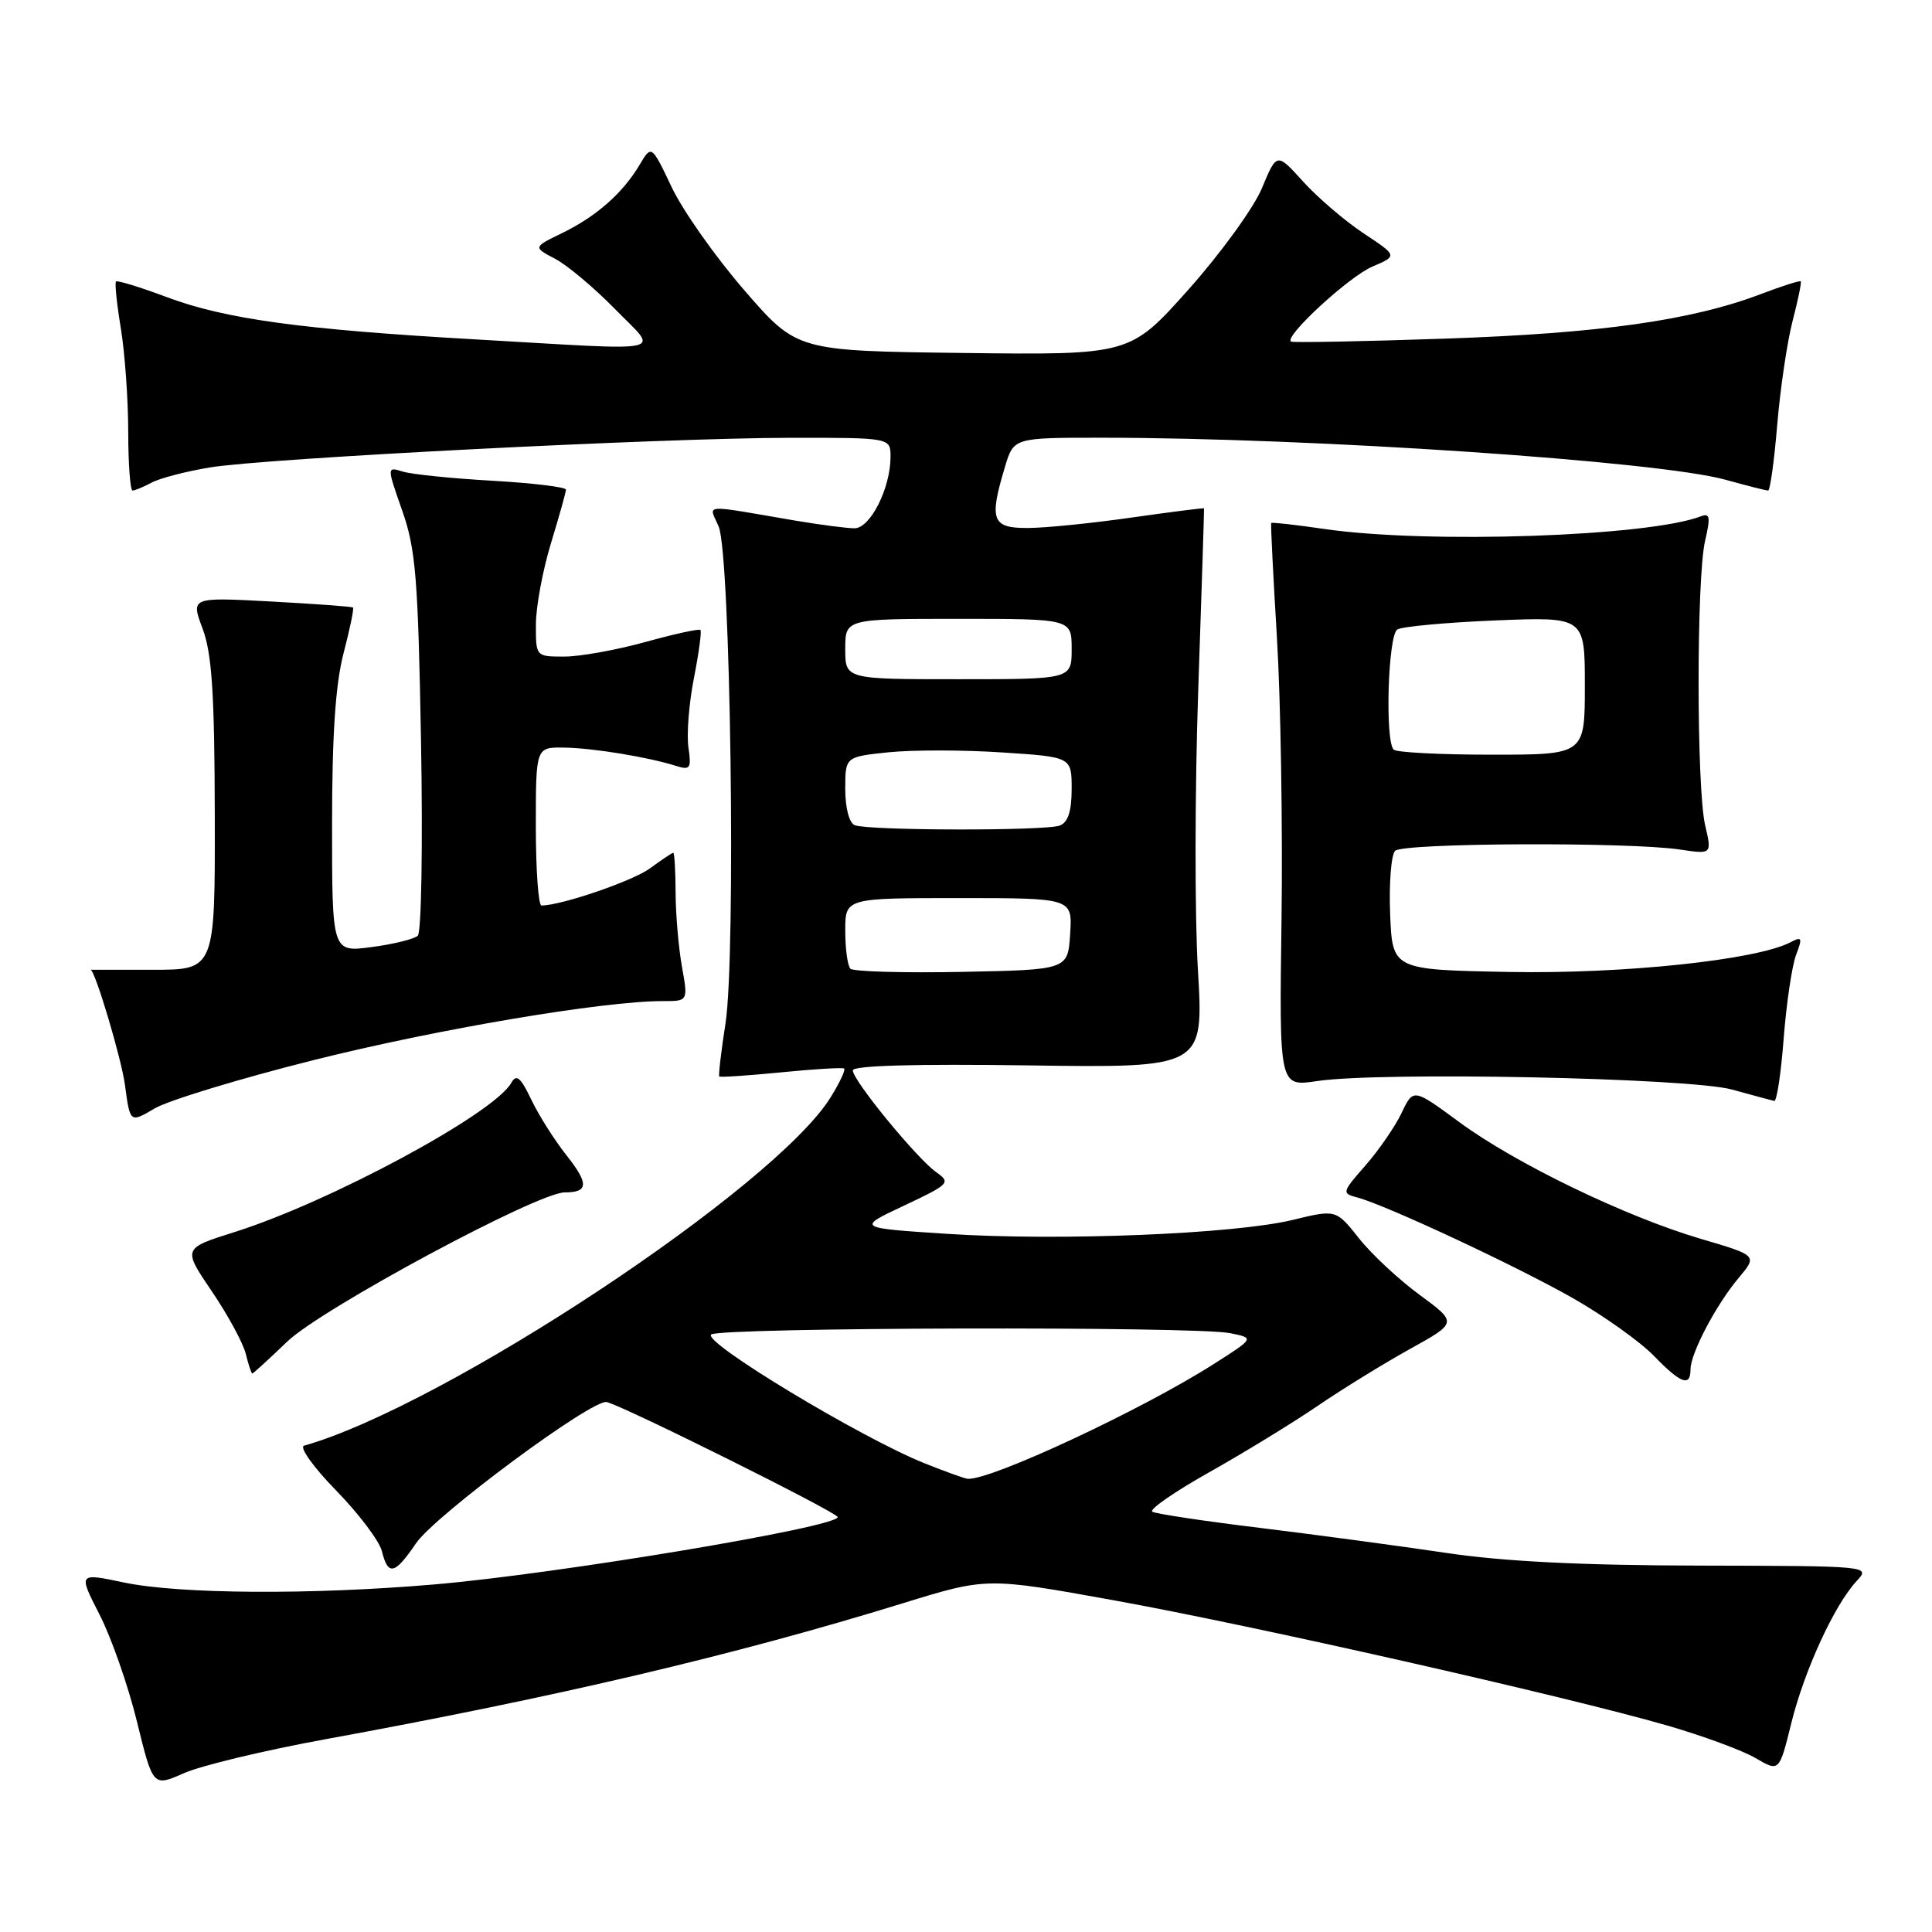 <?xml version="1.0" encoding="UTF-8" standalone="no"?>
<!DOCTYPE svg PUBLIC "-//W3C//DTD SVG 1.1//EN" "http://www.w3.org/Graphics/SVG/1.1/DTD/svg11.dtd" >
<svg xmlns="http://www.w3.org/2000/svg" xmlns:xlink="http://www.w3.org/1999/xlink" version="1.1" viewBox="0 0 256 256">
 <g >
 <path fill="currentColor"
d=" M 43.00 230.48 C 73.83 224.85 97.45 219.29 119.63 212.44 C 130.76 209.01 130.76 209.01 147.54 212.04 C 165.96 215.36 207.48 224.76 220.95 228.65 C 225.65 230.01 230.91 231.95 232.63 232.96 C 235.76 234.79 235.76 234.79 237.35 228.35 C 239.09 221.32 243.07 212.66 246.01 209.50 C 247.87 207.50 247.83 207.50 225.19 207.45 C 209.45 207.42 199.13 206.90 191.50 205.75 C 185.45 204.85 174.43 203.37 167.01 202.46 C 159.59 201.56 153.15 200.59 152.69 200.31 C 152.23 200.02 155.60 197.69 160.18 195.11 C 164.75 192.54 171.21 188.59 174.53 186.33 C 177.84 184.07 183.38 180.66 186.84 178.74 C 193.12 175.26 193.12 175.26 188.10 171.57 C 185.34 169.55 181.72 166.17 180.06 164.07 C 177.03 160.25 177.03 160.25 171.27 161.65 C 163.53 163.52 140.28 164.46 125.50 163.49 C 113.50 162.71 113.50 162.71 119.81 159.74 C 125.80 156.92 126.01 156.70 124.08 155.34 C 121.52 153.55 113.00 143.16 113.00 141.83 C 113.00 141.19 121.37 140.96 136.25 141.17 C 159.50 141.50 159.50 141.50 158.73 128.50 C 158.30 121.35 158.32 104.70 158.77 91.50 C 159.22 78.30 159.57 67.44 159.54 67.36 C 159.52 67.28 155.22 67.83 150.00 68.57 C 144.78 69.32 138.59 69.95 136.25 69.96 C 131.44 70.00 131.03 68.95 133.16 61.87 C 134.32 58.00 134.32 58.00 145.95 58.00 C 173.77 58.00 219.75 61.10 228.65 63.57 C 231.49 64.36 234.02 65.00 234.29 65.00 C 234.55 65.00 235.09 61.09 235.49 56.31 C 235.89 51.53 236.80 45.35 237.52 42.56 C 238.25 39.78 238.73 37.40 238.61 37.28 C 238.48 37.15 236.13 37.90 233.37 38.95 C 224.14 42.46 212.02 44.17 191.50 44.87 C 180.50 45.25 171.30 45.42 171.06 45.26 C 170.11 44.61 178.72 36.67 181.84 35.33 C 185.19 33.90 185.19 33.90 180.67 30.91 C 178.19 29.26 174.59 26.18 172.67 24.06 C 169.18 20.20 169.18 20.20 167.22 24.92 C 166.14 27.52 161.77 33.55 157.50 38.34 C 149.74 47.04 149.74 47.04 127.67 46.77 C 105.60 46.50 105.60 46.50 98.66 38.50 C 94.84 34.10 90.50 27.95 89.02 24.84 C 86.33 19.18 86.33 19.18 84.75 21.84 C 82.53 25.58 79.03 28.67 74.51 30.87 C 70.63 32.76 70.63 32.76 73.57 34.30 C 75.18 35.15 78.73 38.13 81.46 40.92 C 87.32 46.92 89.35 46.48 63.00 44.97 C 39.94 43.66 29.86 42.28 22.10 39.37 C 18.57 38.05 15.55 37.12 15.37 37.30 C 15.19 37.48 15.48 40.30 16.02 43.56 C 16.55 46.83 16.99 52.99 16.99 57.25 C 17.00 61.51 17.25 65.00 17.57 65.00 C 17.88 65.00 19.02 64.52 20.11 63.94 C 21.20 63.36 24.66 62.46 27.80 61.94 C 35.25 60.71 87.76 58.03 104.75 58.01 C 118.00 58.00 118.00 58.00 118.00 60.53 C 118.00 64.68 115.32 70.00 113.23 70.00 C 112.21 70.00 108.70 69.54 105.43 68.99 C 92.70 66.82 93.93 66.72 95.23 69.78 C 96.81 73.50 97.53 126.59 96.13 135.62 C 95.55 139.35 95.18 142.51 95.31 142.64 C 95.44 142.77 99.14 142.52 103.52 142.09 C 107.91 141.65 111.66 141.43 111.86 141.59 C 112.06 141.76 111.26 143.47 110.07 145.39 C 102.70 157.31 58.91 186.28 40.29 191.56 C 39.63 191.75 41.53 194.42 44.53 197.49 C 47.53 200.56 50.26 204.18 50.60 205.53 C 51.43 208.85 52.30 208.65 55.12 204.50 C 57.64 200.79 78.54 185.31 80.40 185.78 C 82.78 186.37 111.00 200.43 111.00 201.02 C 111.00 202.35 73.81 208.56 57.50 209.95 C 41.26 211.34 23.79 211.23 16.43 209.69 C 10.36 208.41 10.36 208.41 13.20 213.96 C 14.76 217.01 16.99 223.39 18.15 228.13 C 20.27 236.77 20.27 236.77 24.38 234.95 C 26.65 233.95 35.02 231.94 43.00 230.48 Z  M 224.00 181.46 C 224.00 179.33 227.40 172.87 230.39 169.32 C 232.87 166.36 232.87 166.36 225.39 164.16 C 215.40 161.22 200.81 154.17 193.34 148.67 C 187.27 144.20 187.27 144.20 185.71 147.49 C 184.85 149.29 182.69 152.42 180.92 154.44 C 177.82 157.97 177.78 158.13 179.81 158.66 C 183.62 159.66 201.08 167.82 208.57 172.10 C 212.60 174.41 217.36 177.81 219.14 179.65 C 222.71 183.33 224.00 183.81 224.00 181.46 Z  M 38.08 177.75 C 42.66 173.37 71.25 158.00 74.82 158.00 C 77.99 158.00 78.04 156.84 75.06 153.08 C 73.47 151.07 71.37 147.75 70.39 145.69 C 68.98 142.74 68.43 142.28 67.75 143.48 C 65.48 147.55 43.73 159.27 31.06 163.26 C 24.21 165.42 24.21 165.42 28.05 171.08 C 30.17 174.19 32.19 177.92 32.56 179.37 C 32.92 180.82 33.31 182.00 33.43 182.00 C 33.55 182.00 35.64 180.09 38.08 177.75 Z  M 41.51 140.48 C 57.93 136.36 79.94 132.64 87.84 132.65 C 91.18 132.66 91.18 132.66 90.36 128.08 C 89.91 125.56 89.53 121.14 89.52 118.25 C 89.51 115.36 89.37 113.00 89.21 113.00 C 89.05 113.00 87.68 113.92 86.16 115.04 C 83.88 116.72 74.51 119.94 71.75 119.99 C 71.34 119.99 71.00 115.28 71.00 109.50 C 71.00 99.00 71.00 99.00 74.75 99.06 C 78.59 99.12 85.87 100.31 89.59 101.49 C 91.46 102.08 91.63 101.82 91.22 99.03 C 90.97 97.31 91.29 93.18 91.95 89.85 C 92.60 86.53 92.99 83.66 92.81 83.47 C 92.62 83.29 89.34 84.01 85.51 85.07 C 81.68 86.13 76.85 87.00 74.77 87.00 C 71.00 87.00 71.00 87.00 71.01 82.75 C 71.01 80.41 71.91 75.58 73.00 72.00 C 74.09 68.42 74.99 65.22 74.99 64.88 C 75.00 64.54 70.61 64.01 65.25 63.70 C 59.89 63.40 54.54 62.85 53.38 62.49 C 51.25 61.83 51.25 61.83 53.30 67.67 C 55.09 72.77 55.40 76.59 55.79 98.34 C 56.03 112.00 55.84 123.54 55.36 123.99 C 54.89 124.43 52.14 125.11 49.25 125.49 C 44.00 126.19 44.00 126.19 44.00 109.30 C 44.00 97.40 44.45 90.69 45.52 86.57 C 46.36 83.35 46.93 80.62 46.77 80.50 C 46.62 80.37 41.73 80.02 35.89 79.70 C 25.28 79.13 25.28 79.13 26.85 83.31 C 28.08 86.61 28.43 91.88 28.46 108.00 C 28.50 128.50 28.50 128.50 20.25 128.50 C 15.71 128.50 12.00 128.50 12.00 128.50 C 12.58 128.50 16.10 140.29 16.56 143.78 C 17.23 148.80 17.23 148.80 20.50 146.87 C 22.30 145.81 31.75 142.93 41.51 140.48 Z  M 236.35 137.56 C 236.71 132.92 237.45 127.96 237.99 126.53 C 238.86 124.25 238.77 124.05 237.24 124.86 C 232.76 127.20 215.11 129.07 200.00 128.79 C 184.50 128.50 184.50 128.50 184.20 121.10 C 184.04 117.03 184.34 113.26 184.86 112.74 C 185.92 111.68 215.82 111.55 222.61 112.57 C 226.84 113.20 226.84 113.20 225.94 109.35 C 224.79 104.37 224.78 76.65 225.93 71.68 C 226.67 68.50 226.58 67.95 225.36 68.42 C 218.39 71.09 189.19 72.08 175.54 70.10 C 171.71 69.54 168.51 69.18 168.44 69.30 C 168.36 69.41 168.70 76.25 169.20 84.50 C 169.70 92.75 169.97 109.51 169.81 121.75 C 169.50 144.00 169.50 144.00 174.50 143.25 C 182.94 141.98 223.85 142.82 229.50 144.37 C 232.25 145.13 234.77 145.81 235.10 145.88 C 235.43 145.94 236.00 142.20 236.35 137.56 Z  M 122.50 193.89 C 114.02 190.49 92.86 177.71 94.25 176.82 C 95.74 175.88 158.33 175.72 162.99 176.65 C 166.23 177.30 166.23 177.30 160.86 180.72 C 151.34 186.80 131.26 196.17 128.23 195.95 C 127.83 195.92 125.25 194.99 122.50 193.89 Z  M 112.69 128.36 C 112.31 127.98 112.00 125.72 112.00 123.33 C 112.00 119.00 112.00 119.00 127.05 119.00 C 142.11 119.00 142.11 119.00 141.80 123.75 C 141.50 128.50 141.50 128.50 127.44 128.78 C 119.71 128.93 113.07 128.74 112.69 128.36 Z  M 113.25 109.34 C 112.52 109.04 112.00 107.04 112.00 104.56 C 112.00 100.28 112.00 100.28 117.75 99.68 C 120.91 99.36 127.66 99.36 132.75 99.70 C 142.00 100.30 142.00 100.30 142.00 104.54 C 142.00 107.49 141.52 108.97 140.42 109.39 C 138.54 110.11 115.05 110.07 113.25 109.34 Z  M 112.00 86.00 C 112.00 82.00 112.00 82.00 127.00 82.00 C 142.00 82.00 142.00 82.00 142.00 86.00 C 142.00 90.00 142.00 90.00 127.00 90.00 C 112.00 90.00 112.00 90.00 112.00 86.00 Z  M 184.67 99.33 C 183.50 98.16 183.92 84.17 185.15 83.41 C 185.78 83.02 191.63 82.48 198.15 82.21 C 210.00 81.73 210.00 81.73 210.00 90.86 C 210.00 100.00 210.00 100.00 197.67 100.00 C 190.88 100.00 185.03 99.70 184.67 99.33 Z "/>
</g>
</svg>